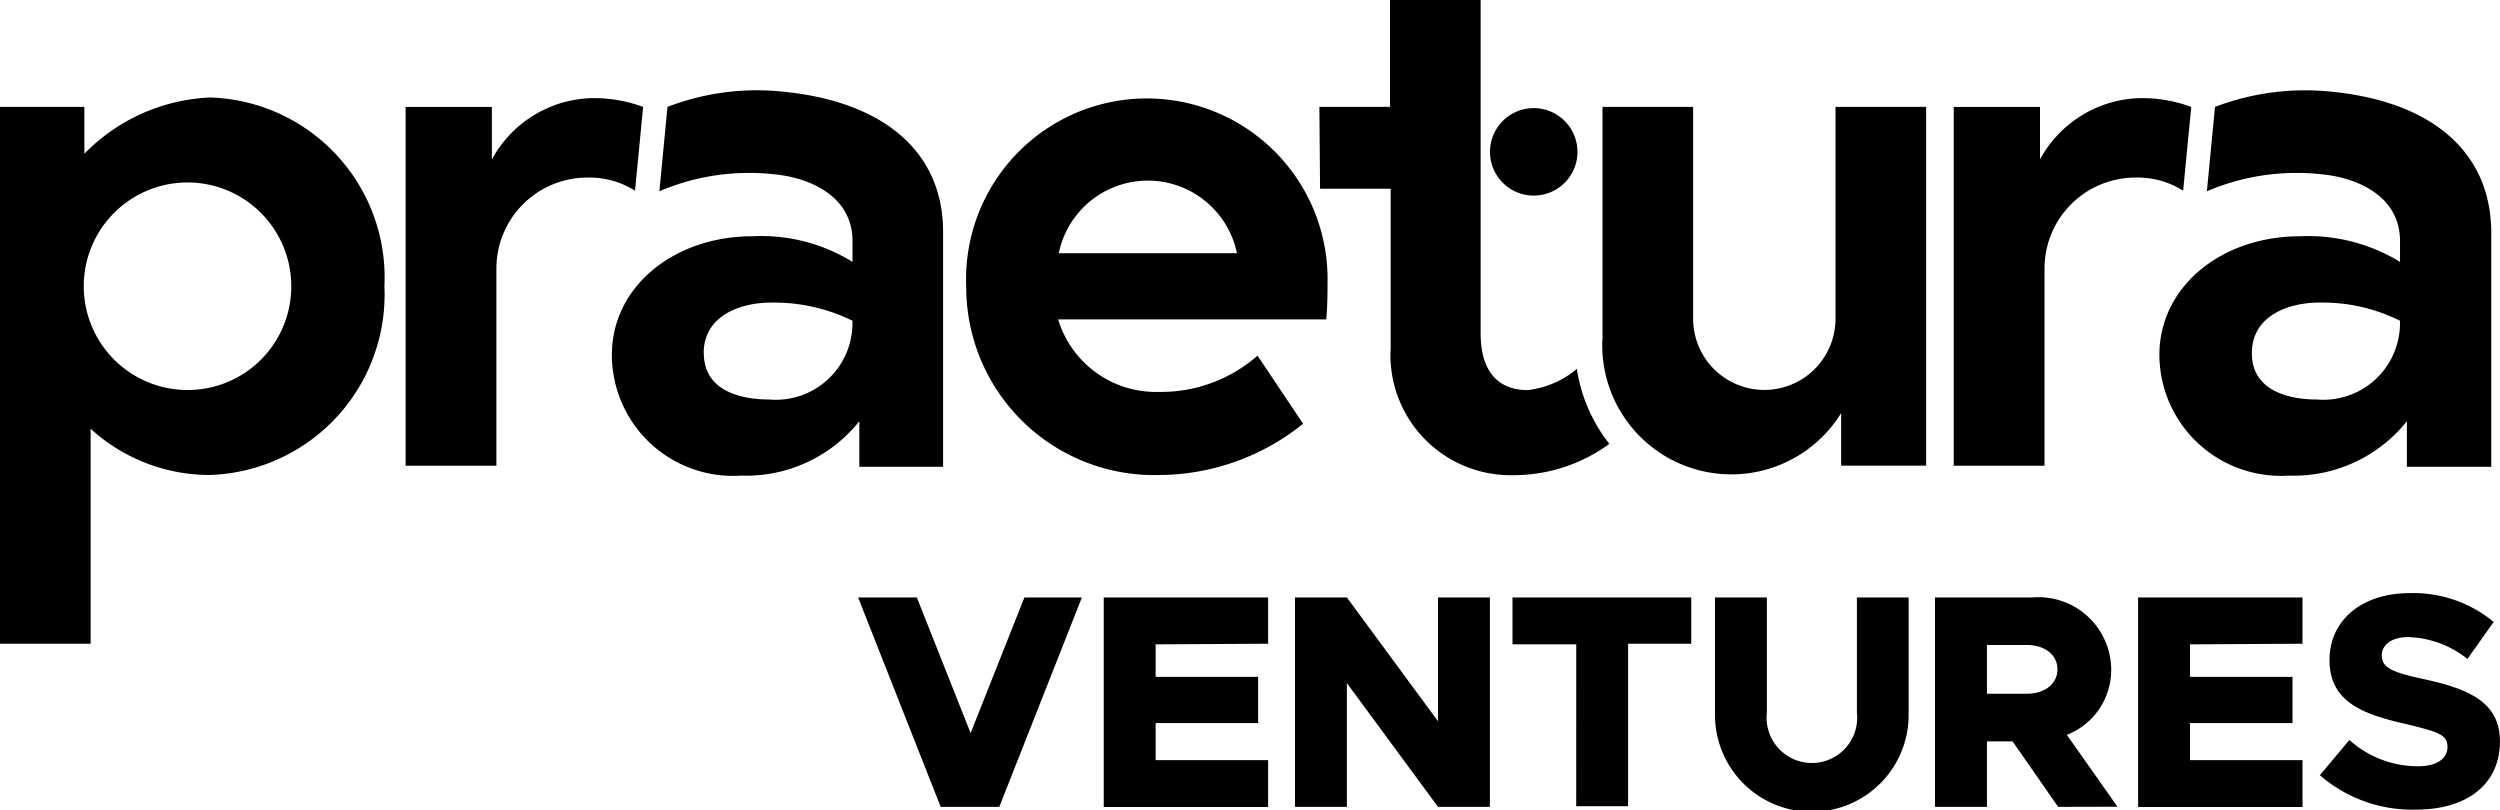 <svg id="Group_1667" data-name="Group 1667" xmlns="http://www.w3.org/2000/svg" xmlns:xlink="http://www.w3.org/1999/xlink" width="87.797" height="28.446" viewBox="0 0 87.797 28.446">
  <defs>
    <clipPath id="clip-path">
      <rect id="Rectangle_362" data-name="Rectangle 362" width="87.797" height="28.446" fill="none"/>
    </clipPath>
  </defs>
  <g id="Group_1666" data-name="Group 1666" clip-path="url(#clip-path)">
    <path id="Path_55072" data-name="Path 55072" d="M7.375,15.6a6.56,6.56,0,0,0-4.412,1.975V15.929H0V34.784H3.183V27.233a6.2,6.2,0,0,0,4.17,1.624A6.339,6.339,0,0,0,13.5,22.229,6.322,6.322,0,0,0,7.375,15.6m-.79,10.272a3.644,3.644,0,1,1,3.644-3.644,3.635,3.635,0,0,1-3.644,3.644" transform="translate(0 -12.176)"/>
    <path id="Path_55073" data-name="Path 55073" d="M73.241,16l-.285,2.941a2.994,2.994,0,0,0-1.668-.461,3.194,3.194,0,0,0-3.2,3.2V28.6H64.9V16h3.029v1.844a4.115,4.115,0,0,1,3.424-2.151A4.945,4.945,0,0,1,73.241,16" transform="translate(-50.655 -12.244)"/>
    <path id="Path_55074" data-name="Path 55074" d="M103.76,14.488a8.729,8.729,0,0,0-3.907.549L99.568,18a8.03,8.03,0,0,1,4.061-.593c1.119.11,2.722.7,2.722,2.349v.724a6.1,6.1,0,0,0-3.512-.9c-2.744,0-4.939,1.756-4.939,4.17a4.255,4.255,0,0,0,4.543,4.236,5.088,5.088,0,0,0,4.148-1.91v1.6h2.941V19.427c0-2.875-2.173-4.631-5.773-4.939m-2.634,9.2c0-1.361,1.361-1.778,2.349-1.778a6.252,6.252,0,0,1,2.875.637v.11a2.69,2.69,0,0,1-2.919,2.656c-1.01,0-2.3-.307-2.3-1.624" transform="translate(-76.412 -11.283)"/>
    <path id="Path_55075" data-name="Path 55075" d="M167.287,22.263a6.348,6.348,0,1,0-12.687.066,6.6,6.6,0,0,0,6.782,6.607,8.108,8.108,0,0,0,5.048-1.8l-1.6-2.392a5.133,5.133,0,0,1-3.468,1.273,3.585,3.585,0,0,1-3.534-2.546h9.416c.044-.5.044-.988.044-1.207m-9.438-1.119a3.194,3.194,0,0,1,6.256,0Z" transform="translate(-120.667 -12.254)"/>
    <path id="Path_55076" data-name="Path 55076" d="M211.1,3.753h2.48V0h3.183V11.7c0,1.536.79,2,1.646,2a3.245,3.245,0,0,0,1.734-.746,5.571,5.571,0,0,0,1.141,2.634,5.705,5.705,0,0,1-3.38,1.1,4.221,4.221,0,0,1-4.3-4.478V6.629h-2.48Z" transform="translate(-164.765)"/>
    <path id="Path_55077" data-name="Path 55077" d="M256.4,25.265V17.1h3.183v7.441a2.5,2.5,0,1,0,5,0V17.1h3.183V29.7h-2.985V27.855a4.533,4.533,0,0,1-8.385-2.59" transform="translate(-200.122 -13.347)"/>
    <path id="Path_55078" data-name="Path 55078" d="M320.941,16l-.285,2.941a2.994,2.994,0,0,0-1.668-.461,3.194,3.194,0,0,0-3.2,3.2V28.6H312.6V16h3.029v1.844a4.115,4.115,0,0,1,3.424-2.151,4.945,4.945,0,0,1,1.888.307" transform="translate(-243.987 -12.244)"/>
    <path id="Path_55079" data-name="Path 55079" d="M351.382,14.488a8.869,8.869,0,0,0-3.929.549L347.168,18a8.029,8.029,0,0,1,4.061-.593c1.119.11,2.722.7,2.722,2.349v.724a6.189,6.189,0,0,0-3.512-.9c-2.744,0-4.939,1.756-4.939,4.17a4.268,4.268,0,0,0,4.544,4.236,5.088,5.088,0,0,0,4.148-1.91v1.6h2.963V19.427c-.022-2.875-2.173-4.631-5.773-4.939m-2.634,9.2c0-1.361,1.361-1.778,2.349-1.778a6.1,6.1,0,0,1,2.853.637v.11a2.69,2.69,0,0,1-2.919,2.656c-.988,0-2.283-.307-2.283-1.624" transform="translate(-269.665 -11.283)"/>
    <path id="Path_55080" data-name="Path 55080" d="M239.936,17.3a1.536,1.536,0,1,1-1.536,1.536,1.536,1.536,0,0,1,1.536-1.536" transform="translate(-186.073 -13.503)"/>
    <path id="Path_55081" data-name="Path 55081" d="M145.158,95.6l-2.9,7.353H140.2L137.3,95.6h2.063l1.888,4.763,1.888-4.763h2.019" transform="translate(-107.164 -74.617)"/>
    <path id="Path_55082" data-name="Path 55082" d="M178.422,97.246v1.141h3.6v1.624h-3.6v1.3h3.951v1.646H176.6V95.6h5.773v1.624Z" transform="translate(-137.838 -74.617)"/>
    <path id="Path_55083" data-name="Path 55083" d="M207.2,95.6h1.822l3.2,4.346V95.6h1.822v7.353h-1.822l-3.2-4.346v4.346H207.2Z" transform="translate(-161.721 -74.617)"/>
    <path id="Path_55084" data-name="Path 55084" d="M244.239,97.246H242V95.6h6.277v1.624h-2.217v5.707h-1.822Z" transform="translate(-188.883 -74.617)"/>
    <path id="Path_55085" data-name="Path 55085" d="M274.4,99.726V95.6h1.822v4.039a1.591,1.591,0,1,0,3.161,0V95.6H281.2v4.126a3.4,3.4,0,0,1-6.8,0" transform="translate(-214.171 -74.617)"/>
    <path id="Path_55086" data-name="Path 55086" d="M313.924,102.953l-1.6-2.3h-.9v2.3H309.6V95.6H313a2.556,2.556,0,0,1,2.788,2.524,2.447,2.447,0,0,1-1.558,2.3l1.778,2.524Zm-2.5-3.973h1.4c.637,0,1.076-.351,1.076-.856s-.439-.856-1.076-.856h-1.4Z" transform="translate(-241.645 -74.617)"/>
    <path id="Path_55087" data-name="Path 55087" d="M343.922,97.246v1.141h3.6v1.624h-3.6v1.3h3.951v1.646H342.1V95.6h5.773v1.624Z" transform="translate(-267.012 -74.617)"/>
    <path id="Path_55088" data-name="Path 55088" d="M371.2,101.275l1.032-1.229a3.6,3.6,0,0,0,2.414.922c.68,0,1.032-.285,1.032-.68,0-.439-.351-.527-1.4-.79-1.58-.351-2.744-.79-2.744-2.261,0-1.4,1.141-2.349,2.81-2.349A4.421,4.421,0,0,1,377.3,95.9l-.922,1.3a3.48,3.48,0,0,0-2.085-.768c-.593,0-.922.285-.922.637,0,.439.351.593,1.449.834,1.646.351,2.7.834,2.7,2.195,0,1.471-1.119,2.392-2.941,2.392a4.929,4.929,0,0,1-3.38-1.207" transform="translate(-289.725 -74.058)"/>
  </g>
</svg>
